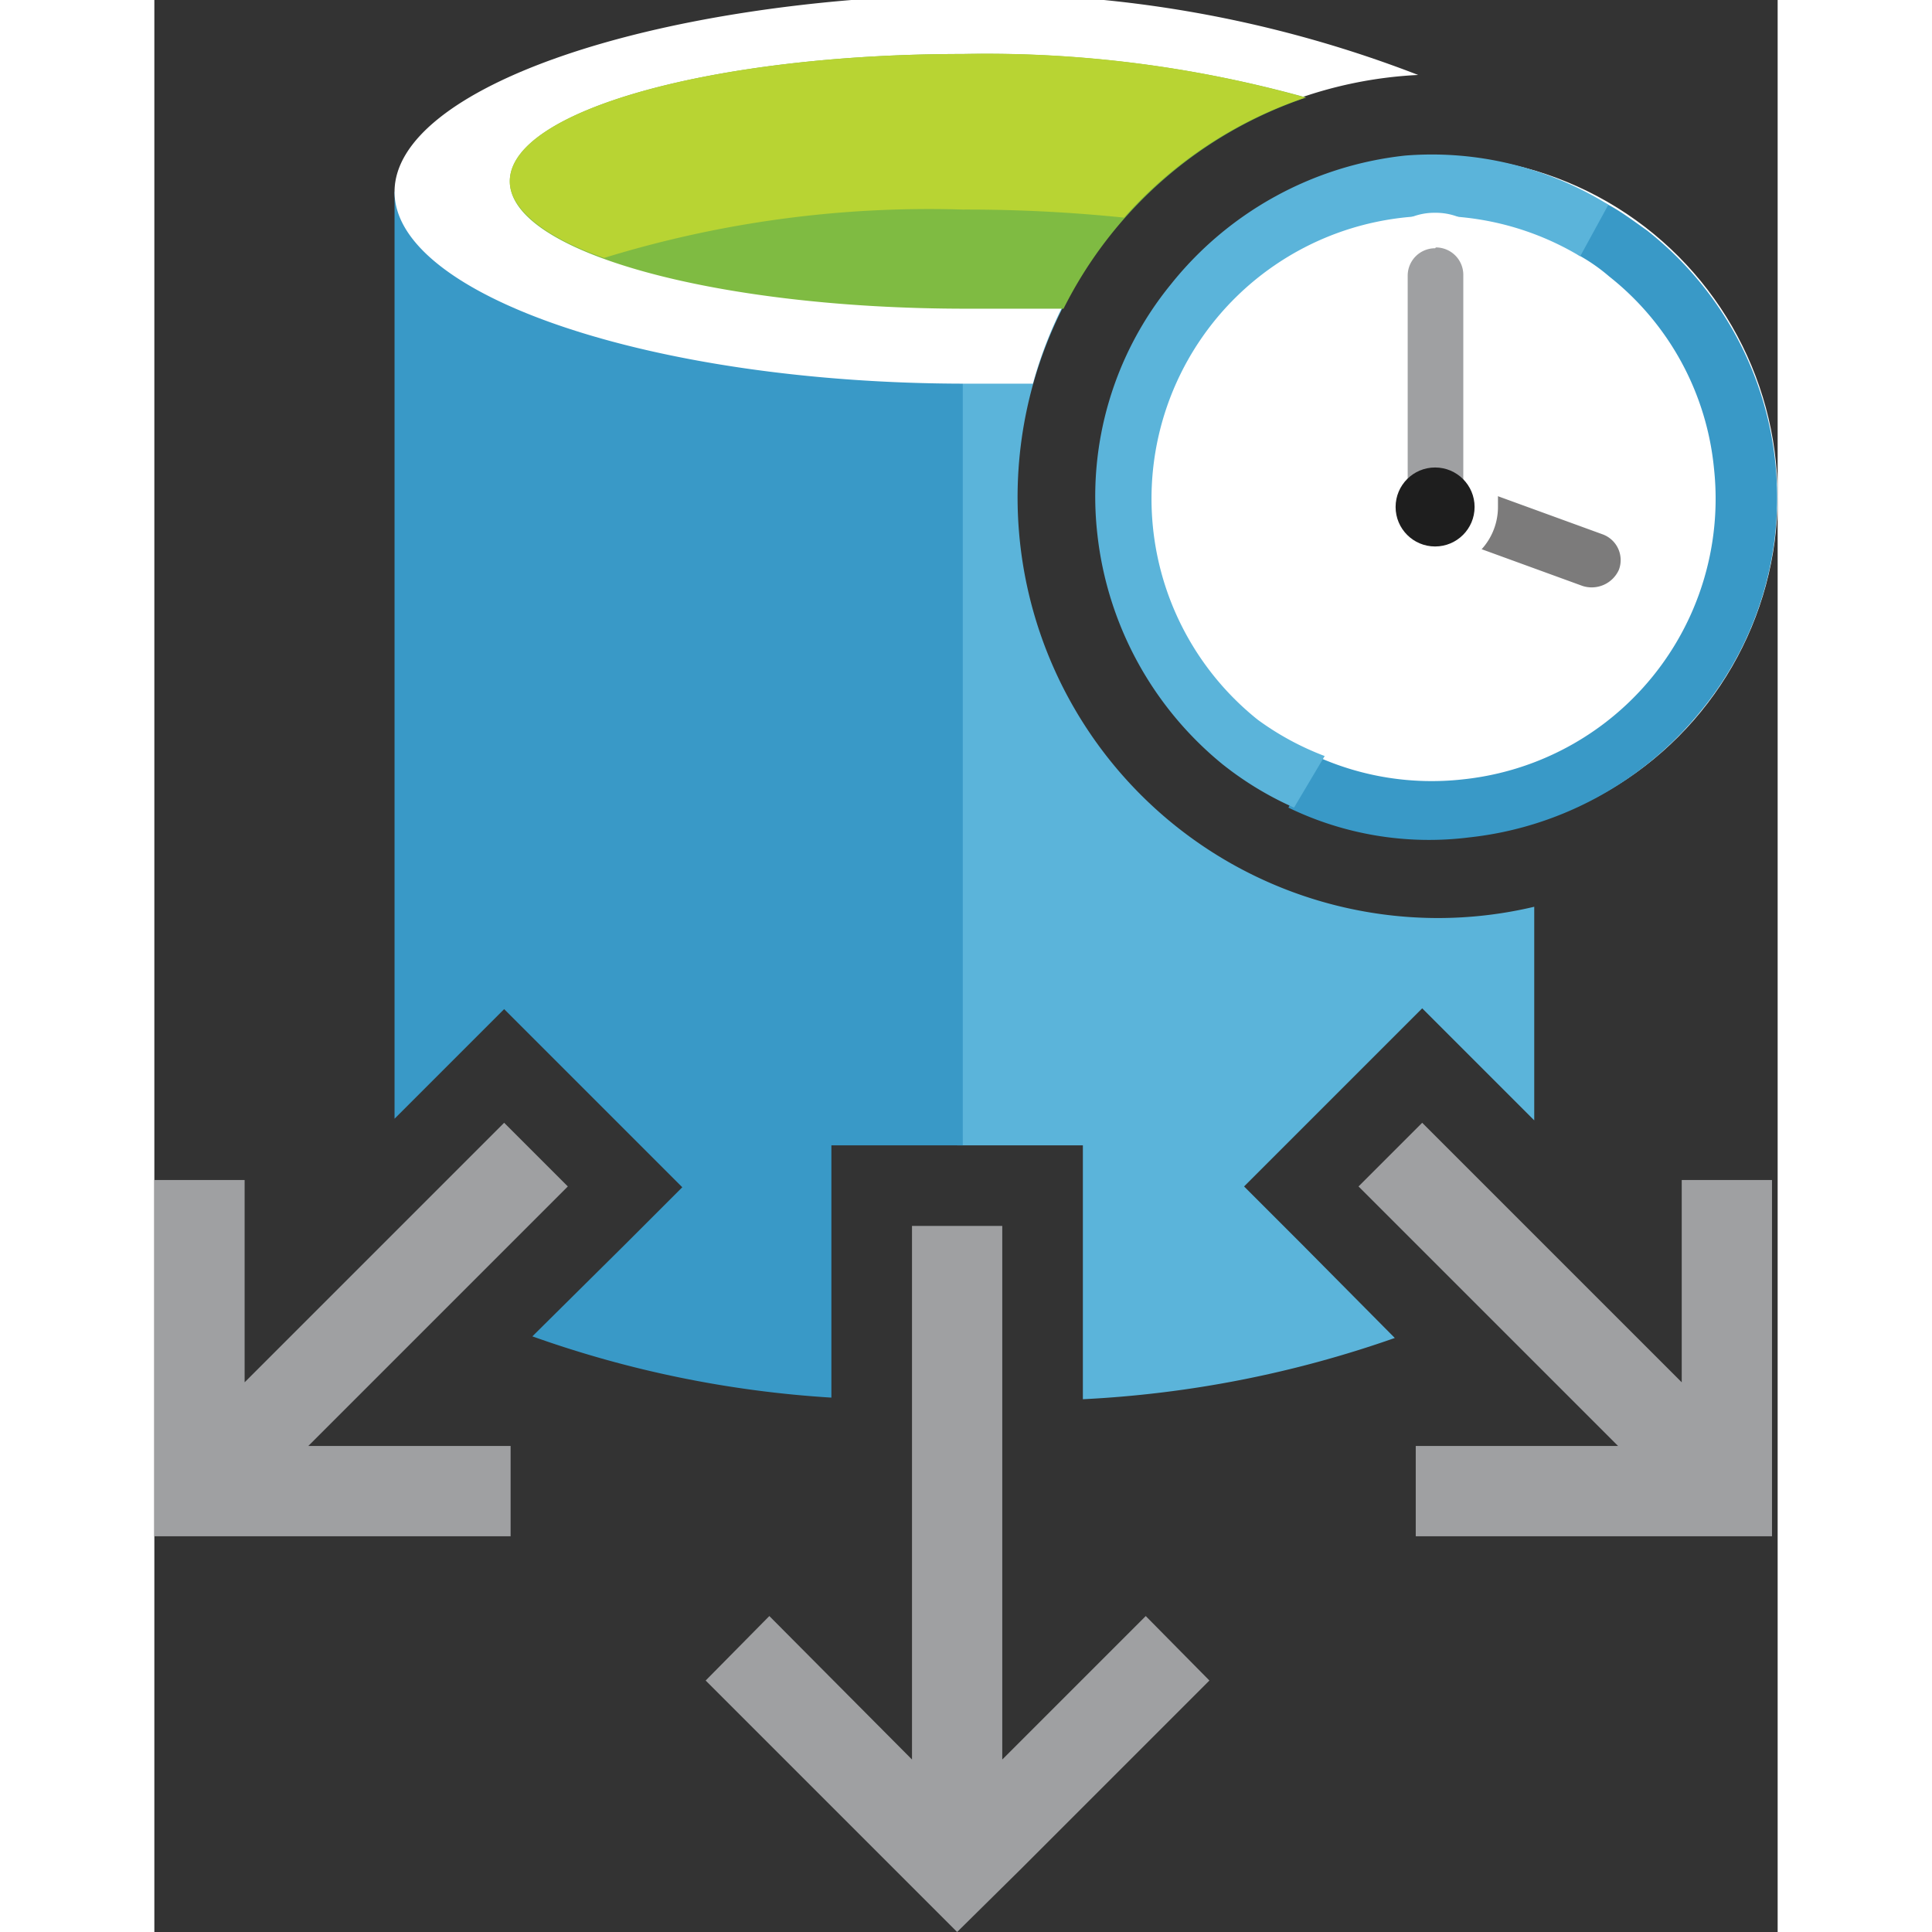 <svg xmlns="http://www.w3.org/2000/svg" x="0" y="0" width="20px" height="20px" viewBox="0 0 20.14 23.97">
<rect x="0" y="0" width="20.14" height="23.97" fill="#333333" stroke="none"/>
<g>
<path fill="#5bb4da" d="M 15.92 11.39 a 5.22 5.22 0 0 1 -3.59 -9 H 9.96 v 11.82 h 1.56 v 3.15 a 13.69 13.69 0 0 0 3.87 -0.76 l -1.16 -1.17 l -0.71 -0.71 l 0.71 -0.71 l 0.79 -0.79 l 0.71 -0.71 l 0.71 0.71 l 0.68 0.68 v -2.65 a 5.19 5.19 0 0 1 -1.2 0.14 Z"></path>
<path fill="#3999c7" d="M 4.69 16.58 a 13.5 13.5 0 0 0 3.71 0.76 v -3.13 h 1.63 V 2.38 H 2.98 v 11.5 l 0.65 -0.65 l 0.71 -0.71 l 0.71 0.71 l 0.79 0.79 l 0.71 0.71 l -0.71 0.71 Z"></path>
<path fill="#ffffff" d="M 15.68 0.93 a 14.86 14.86 0 0 0 -5.64 -1 C 6.15 0 2.98 1.09 2.98 2.38 s 3.21 2.38 7.09 2.38 h 0.83 A 5.22 5.22 0 0 1 15.68 0.93 Z"></path>
<path fill="#9fa0a2" d="M 9.4 15.21 v 6.62 l -1.77 -1.78 l -0.79 0.8 l 2.33 2.33 l 0.79 0.79 l 0.8 -0.79 l 2.33 -2.33 l -0.79 -0.8 l -1.78 1.78 v -6.62 H 9.4 Z m -4.27 -0.49 l -0.79 -0.79 l -3.22 3.22 v -2.51 H 0 v 4.42 h 4.42 v -1.12 H 1.91 l 3.22 -3.22 Z"></path>
<ellipse fill="#ffffff" cx="15.92" cy="6.16" rx="4.22" ry="4.22"></ellipse>
<path fill="#ffffff" d="M 15.65 2.56 a 3.63 3.63 0 0 0 -3.22 4 a 3.62 3.62 0 1 0 5.85 -3.22 a 3.59 3.59 0 0 0 -2.24 -0.79 a 2.25 2.25 0 0 1 -0.39 0"></path>
<path fill="#3999c7" d="M 20.11 5.73 a 4.22 4.22 0 0 0 -1.59 -2.87 c -0.17 -0.12 -0.34 -0.25 -0.52 -0.34 l -0.34 0.64 a 2.23 2.23 0 0 1 0.39 0.27 a 3.46 3.46 0 0 1 1.3 2.38 a 3.5 3.5 0 0 1 -3.12 3.86 a 3.48 3.48 0 0 1 -1.82 -0.29 l -0.34 0.64 a 4 4 0 0 0 2.24 0.37 a 4.29 4.29 0 0 0 2.87 -1.56 a 4.17 4.17 0 0 0 0.93 -3.1"></path>
<path fill="#5bb4da" d="M 13.69 8.93 a 3.51 3.51 0 0 1 4 -5.75 l 0.35 -0.64 a 4.16 4.16 0 0 0 -2.52 -0.61 a 4.31 4.31 0 0 0 -2.91 1.6 a 4.16 4.16 0 0 0 -0.91 3.1 a 4.29 4.29 0 0 0 1.55 2.85 a 4.08 4.08 0 0 0 0.89 0.54 l 0.38 -0.64 a 3.52 3.52 0 0 1 -0.83 -0.45"></path>
<path fill="#7c7b7b" d="M 17.72 7.27 l -1.62 -0.59 a 0.344 0.344 0 1 1 0.25 -0.64 l 1.62 0.59 a 0.34 0.34 0 0 1 0.2 0.44 a 0.37 0.37 0 0 1 -0.45 0.2 Z"></path>
<path fill="#9fa0a2" d="M 15.9 6.85 a 0.56 0.56 0 0 1 -0.56 -0.56 V 3.42 a 0.565 0.565 0 0 1 1.13 0 v 2.87 a 0.56 0.56 0 0 1 -0.57 0.56 Z"></path>
<path fill="#ffffff" d="M 15.9 3.07 a 0.34 0.34 0 0 1 0.34 0.34 v 2.88 a 0.345 0.345 0 0 1 -0.69 0 V 3.42 a 0.34 0.34 0 0 1 0.34 -0.34 m 0 -0.44 a 0.77 0.77 0 0 0 -0.78 0.78 v 2.87 a 0.78 0.78 0 0 0 1.56 0 V 3.42 a 0.77 0.77 0 0 0 -0.78 -0.78 Z"></path>
<circle fill="#1e1e1e" cx="15.89" cy="6.29" r="0.49"></circle>
<path fill="#9fa0a2" d="M 20.07 19.06 v -4.42 h -1.12 v 2.51 l -3.22 -3.22 l -0.79 0.79 l 3.22 3.22 h -2.51 v 1.12 h 4.42 Z"></path>
<path fill="#7fbb42" d="M 14.29 1.21 a 14.87 14.87 0 0 0 -4.26 -0.54 c -3.09 0 -5.62 0.7 -5.62 1.58 s 2.56 1.58 5.66 1.58 h 1.21 a 5.24 5.24 0 0 1 3.01 -2.62 Z"></path>
<path fill="#b8d433" d="M 14.28 1.21 a 14.62 14.62 0 0 0 -4.25 -0.54 c -3.09 0 -5.62 0.7 -5.62 1.58 c 0 0.35 0.45 0.7 1.17 0.95 a 13.69 13.69 0 0 1 4.45 -0.6 a 19.09 19.09 0 0 1 2 0.1 a 5.23 5.23 0 0 1 2.25 -1.49 Z"></path>
</g>
</svg>